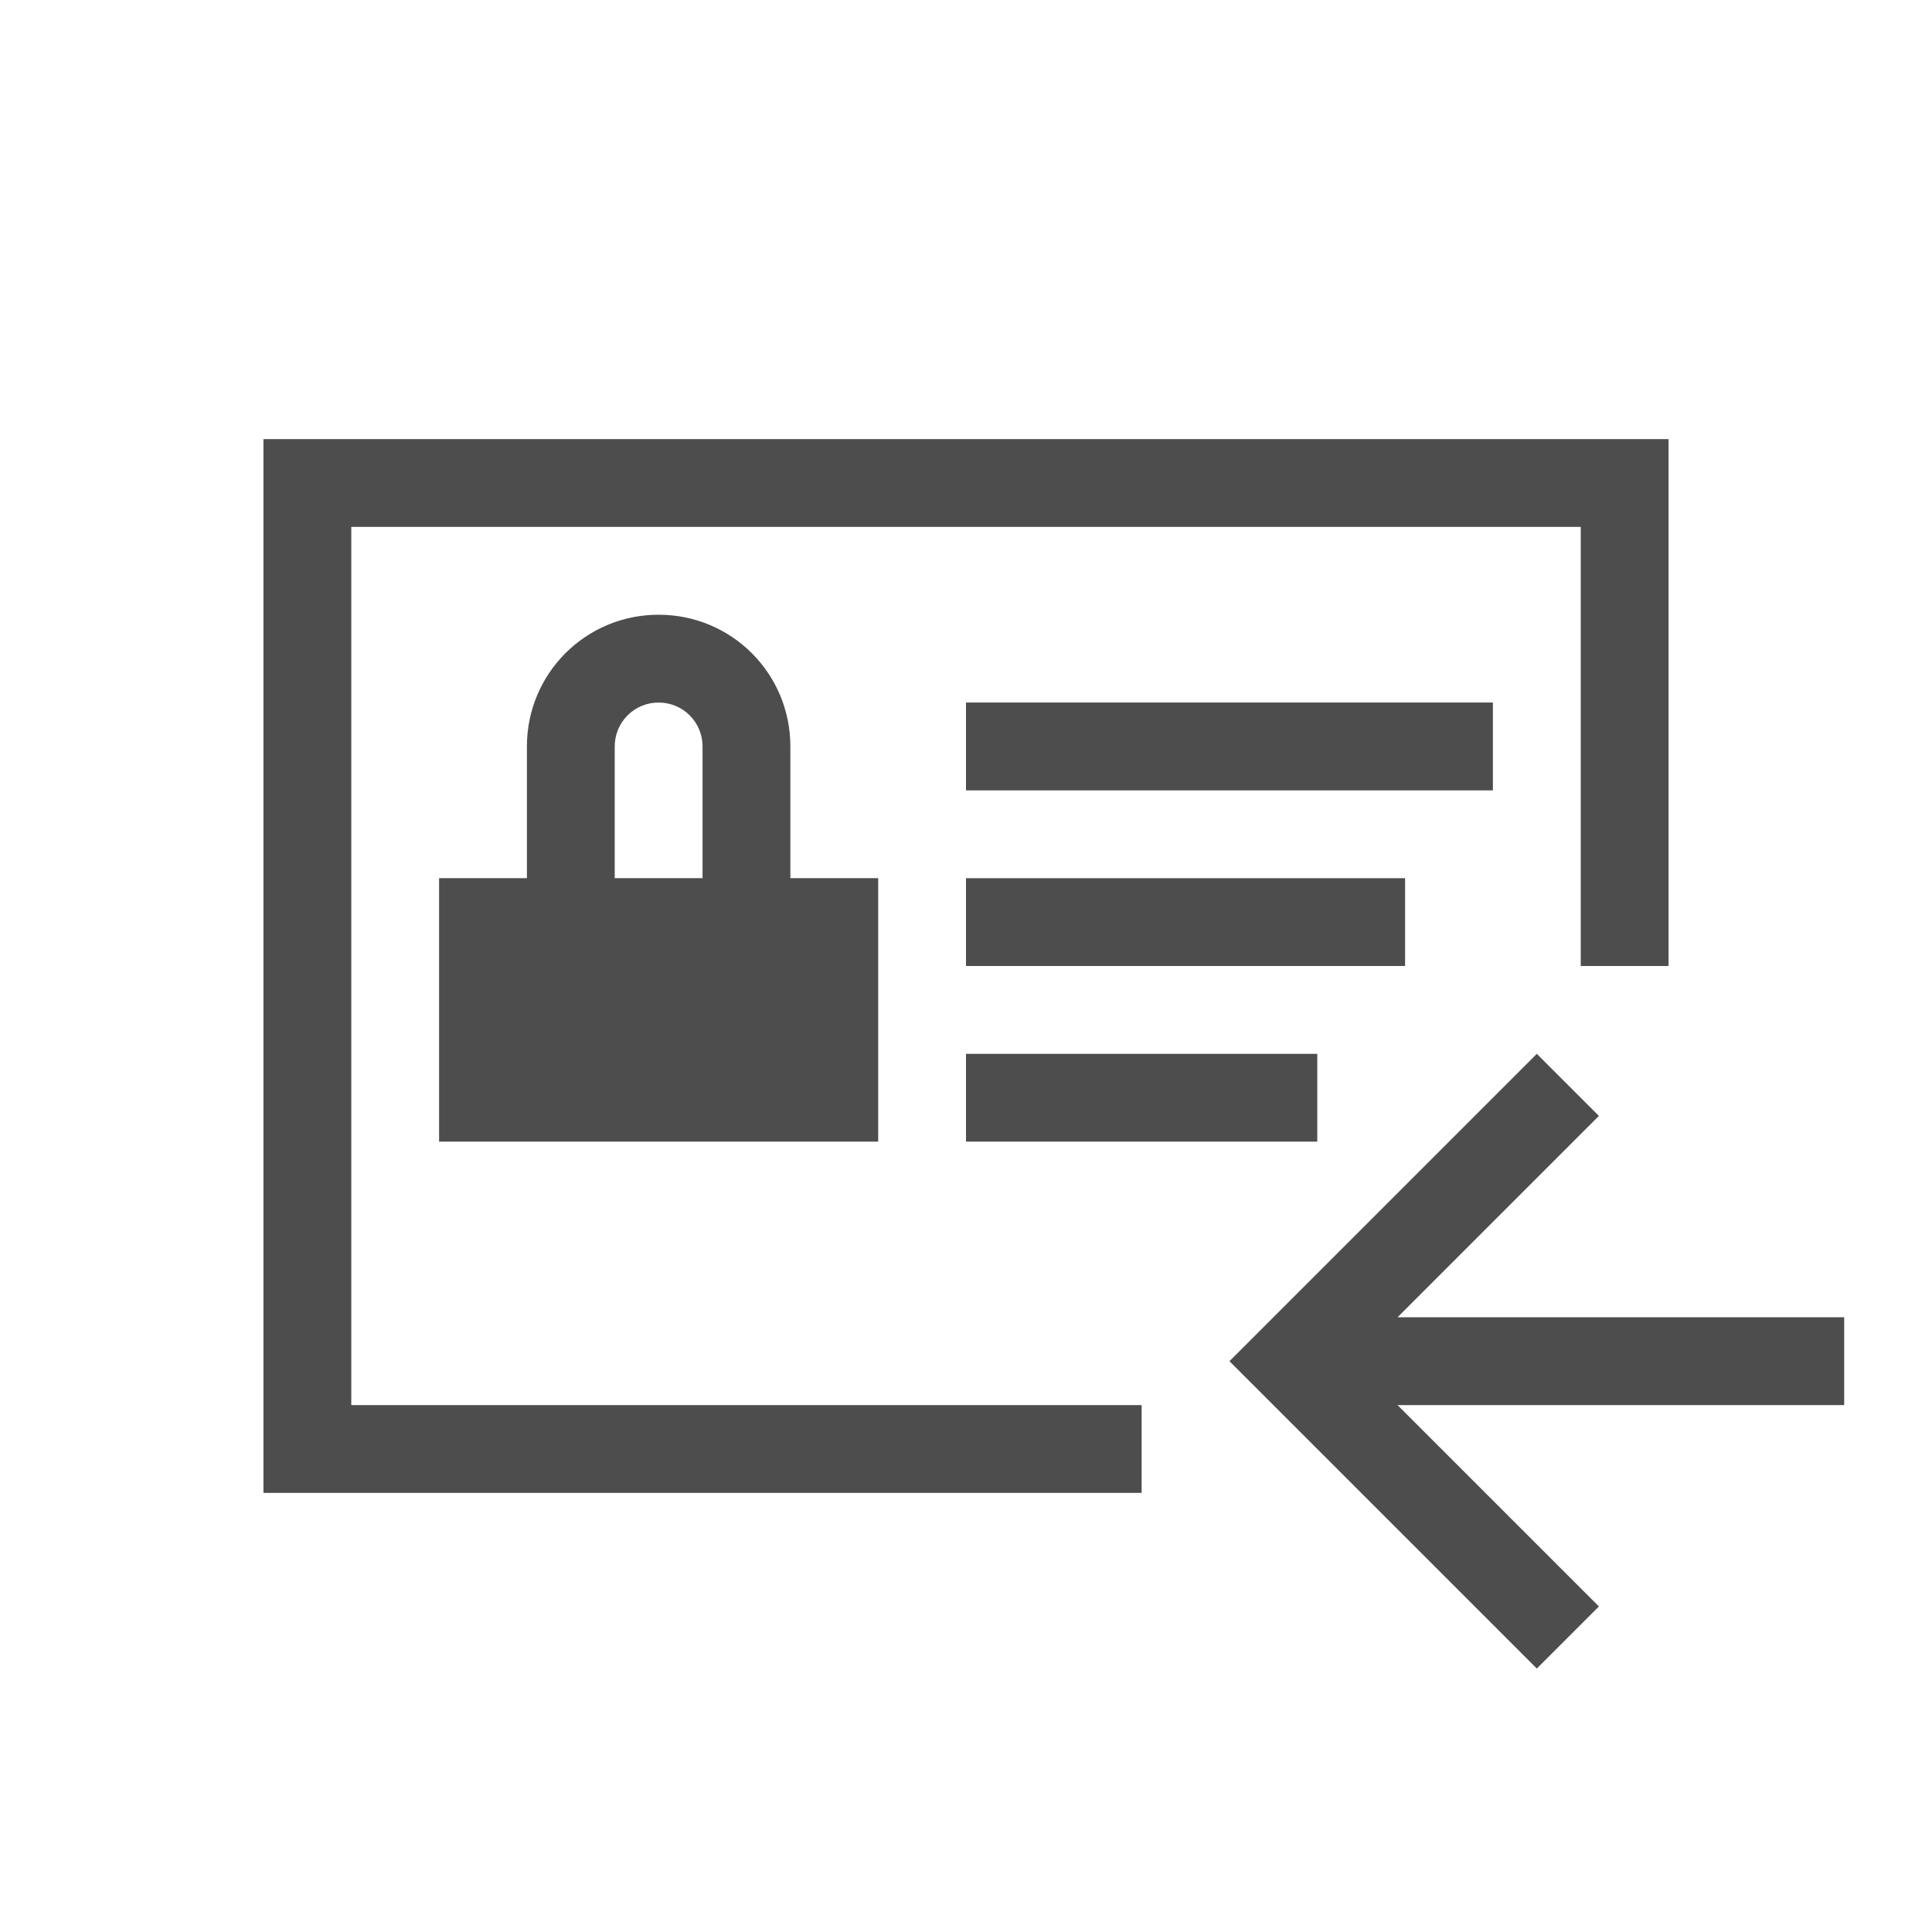 <svg viewBox="0 0 22 22" xmlns="http://www.w3.org/2000/svg"><path d="m3 5v12h10v-1h-9v-10h14v5h1v-6zm4.5 2c-.831 0-1.5.669-1.5 1.5v1.5h-1v3h5v-3h-1v-1.5c0-.831-.669-1.5-1.5-1.5zm0 1c.277 0 .5.223.5.5v1.5h-1v-1.5c0-.277.223-.5.5-.5zm3.5 0v1h6v-1zm0 2v1h5v-1zm0 2v1h4v-1zm6.5 0-2.793 2.793-.707.707.707.707 2.793 2.793.707-.707-2.293-2.293h5.086v-1h-.793-4.293l2.293-2.293z" fill="#4d4d4d"/></svg>
